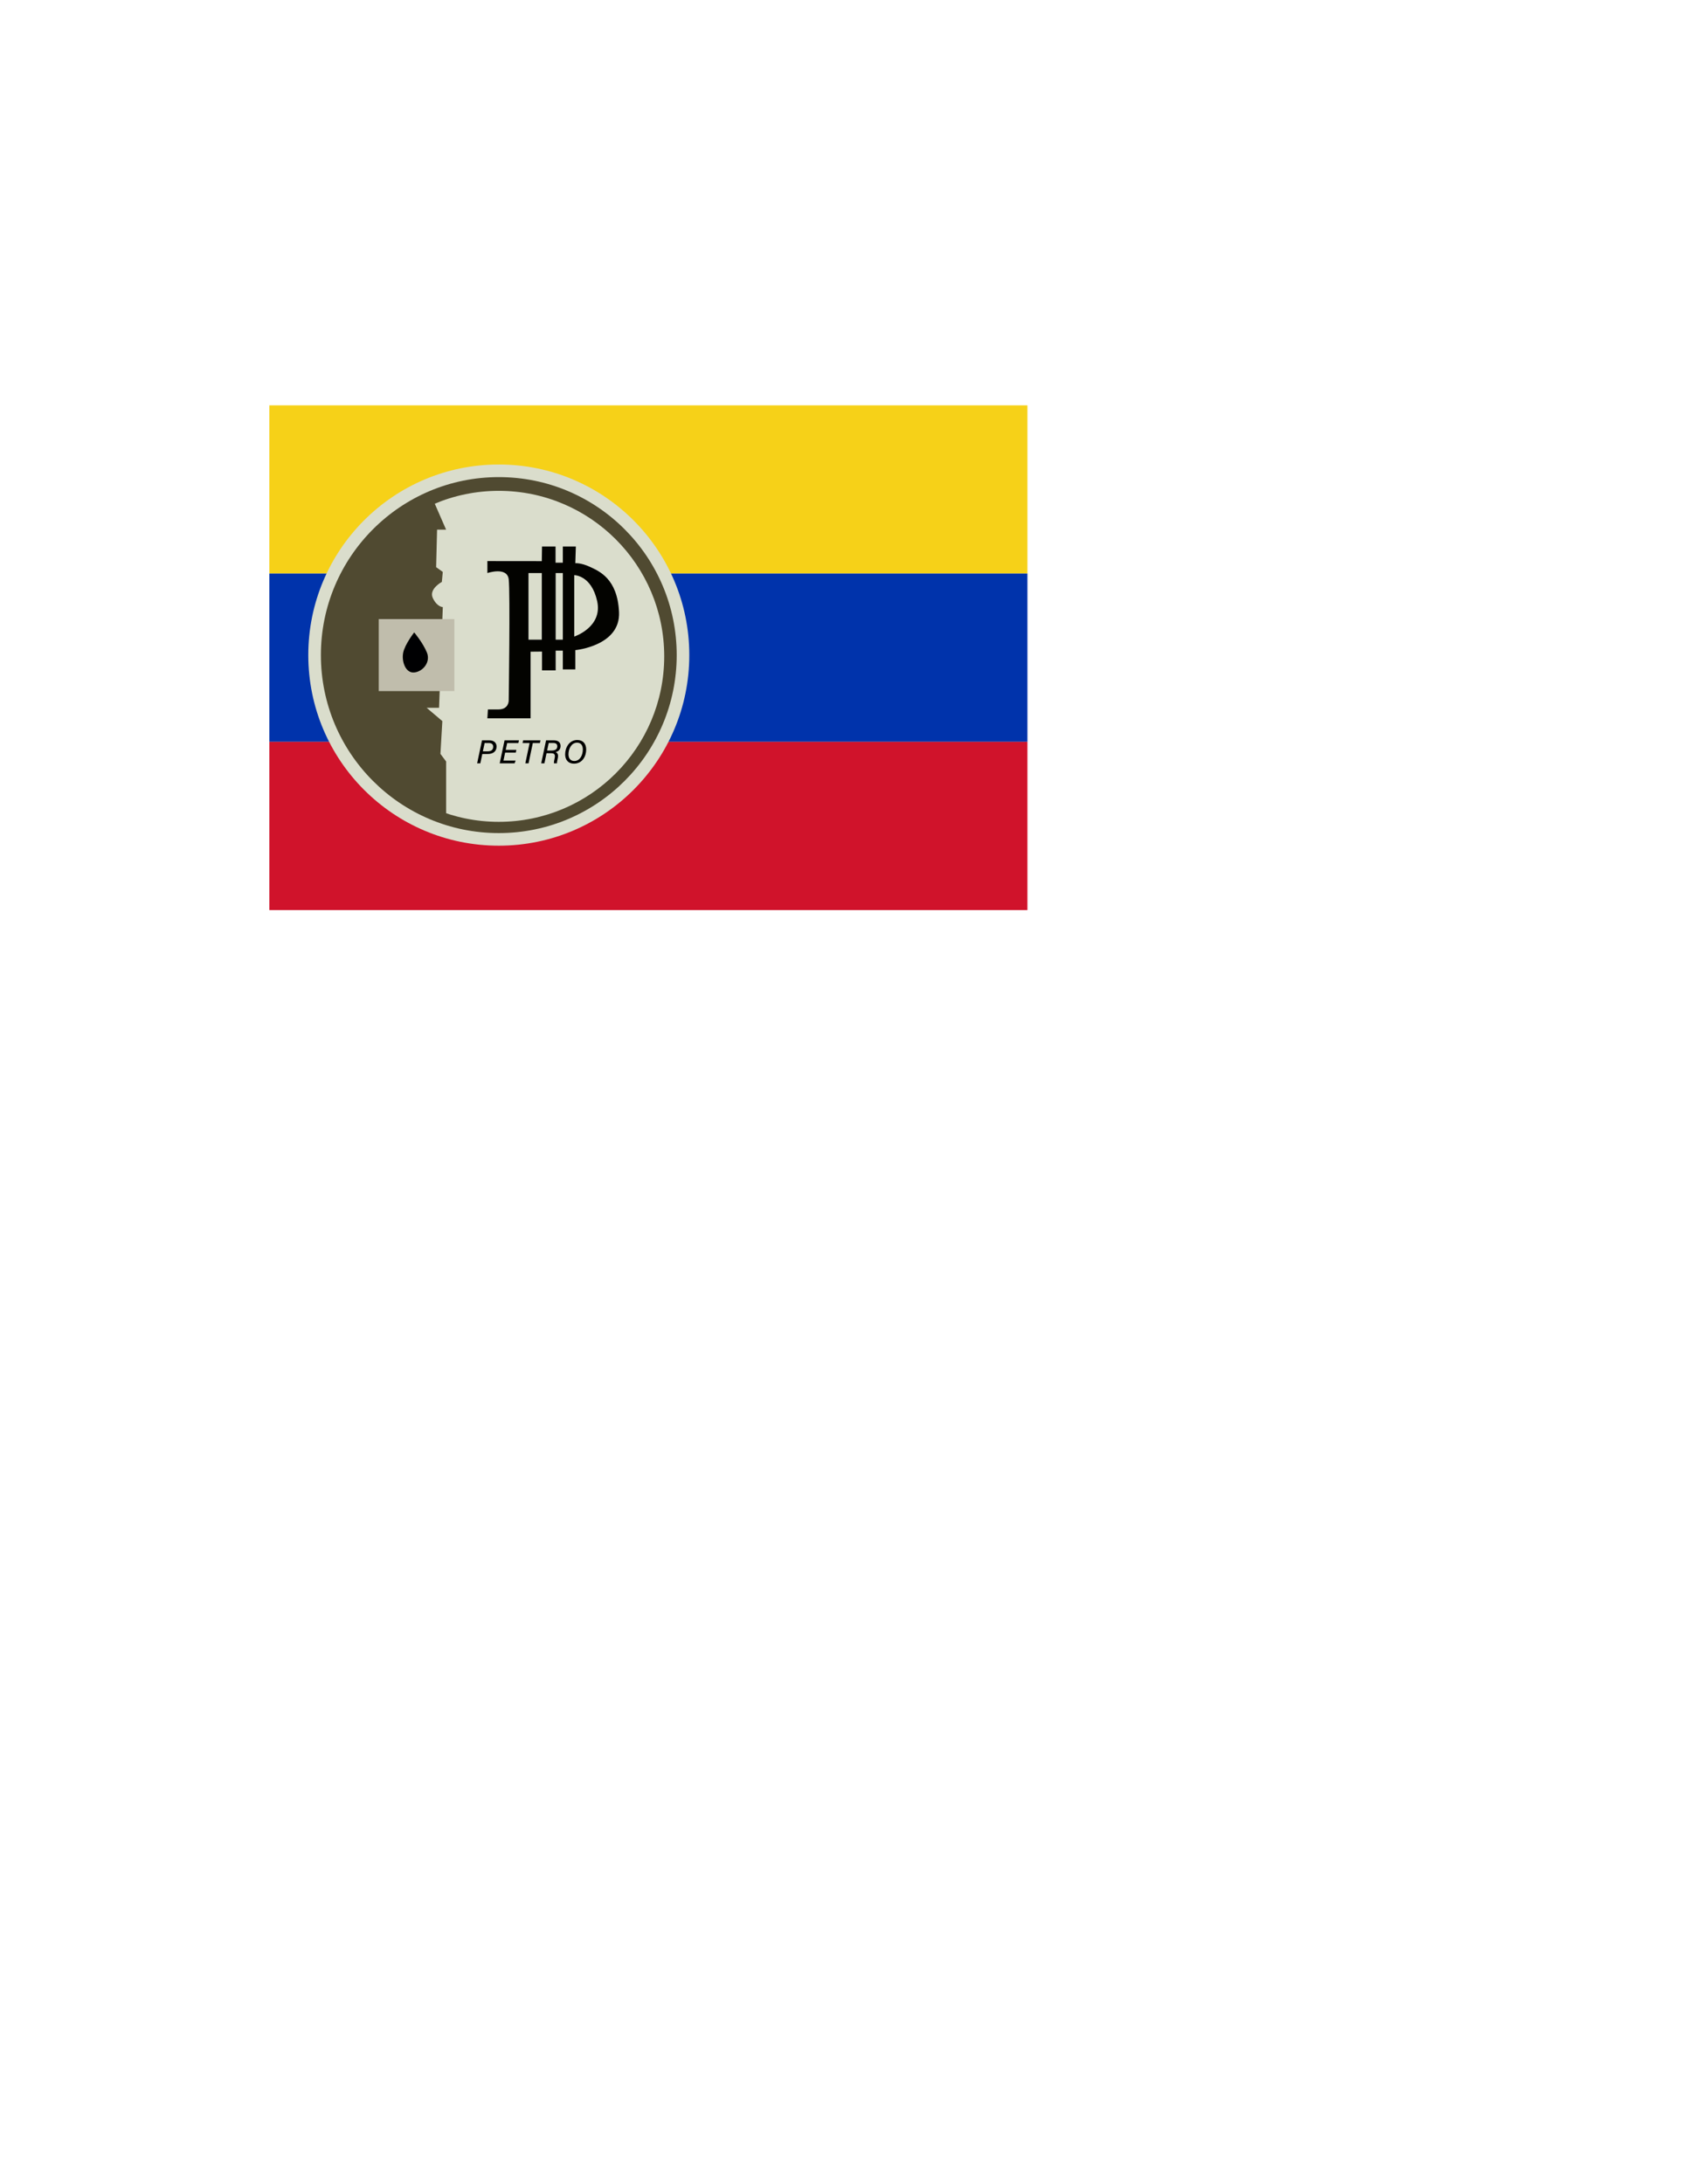 <?xml version="1.0" encoding="utf-8"?>
<!-- Generator: Adobe Illustrator 23.0.1, SVG Export Plug-In . SVG Version: 6.00 Build 0)  -->
<svg version="1.1" id="Layer_1" xmlns="http://www.w3.org/2000/svg" xmlns:xlink="http://www.w3.org/1999/xlink" x="0px" y="0px"
	 viewBox="0 0 612 792" style="enable-background:new 0 0 612 792;" xml:space="preserve">
<style type="text/css">
	.st0{fill:#F6D118;}
	.st1{fill:#0033AB;}
	.st2{fill:#D0132B;}
	.st3{fill:#DADDCC;}
	.st4{fill:#504A31;}
	.st5{fill:#030300;}
	.st6{fill:#C0BDAC;}
	.st7{fill:#000002;}
</style>
<rect x="97.72" y="146.98" class="st0" width="275" height="61.01"/>
<rect x="97.72" y="207.97" class="st1" width="275" height="61.01"/>
<rect x="97.72" y="268.99" class="st2" width="275" height="61.01"/>
<circle class="st3" cx="180.95" cy="237.54" r="69.11"/>
<circle class="st4" cx="180.95" cy="237.54" r="64.54"/>
<circle class="st3" cx="180.95" cy="237.99" r="60.01"/>
<path class="st4" d="M156.65,180.19l5.18,11.86h-3.27l-0.34,13.61l2.41,1.72l-0.34,3.62c0,0-4.82,2.58-3.27,5.86
	s3.62,3.27,3.62,3.27l-1.36,36.52h-4.5l5.69,4.82l-0.69,11.89l2.07,2.76v20.92c0,0-38.16-18.4-40.89-39.08
	c-2.74-20.68-4.25-38.29,6.4-52.9S156.65,180.19,156.65,180.19z"/>
<path class="st5" d="M176.81,203.45v4.34c0,0,7.17-2.45,7.74,2.27c0.57,4.72,0,43.98,0,43.98s0.06,3.21-3.74,3.21
	c-3.81,0-3.81,0-3.81,0l-0.19,3.21h15.67v-24.16l4.15-0.04v6.83l4.95,0v-7.17l2.6,0v6.8l4.53,0v-6.98c0,0,16.42-1.51,15.86-13.78
	c-0.57-12.27-7.36-14.91-10.57-16.42c-3.21-1.51-5.29-1.32-5.29-1.32l0.19-6.04l-4.72,0v5.85l-2.64,0v-5.85h-4.91l-0.08,5.29
	L176.81,203.45z"/>
<rect x="191.72" y="207.79" class="st3" width="4.83" height="24.16"/>
<rect x="201.58" y="207.79" class="st3" width="2.6" height="24.16"/>
<rect x="137.4" y="224.48" class="st6" width="27.43" height="26.11"/>
<path class="st3" d="M208.33,208.55v22.27c0,0,10.38-3.4,8.31-12.84C214.56,208.55,208.33,208.55,208.33,208.55z"/>
<path class="st7" d="M150.26,229.31c0,0-3.41,4.35-4.01,7.42c-0.6,3.07,0.85,7.41,4.01,7.11c3.15-0.29,6.05-3.74,4.6-7.26
	C153.41,233.06,150.26,229.31,150.26,229.31z"/>
<g>
	<g>
		<path d="M174.86,268.45h2.7c1.67,0,2.58,0.95,2.58,2.24c0,1.83-1.35,2.72-3.25,2.72h-1.93l-0.71,3.38h-1.16L174.86,268.45z
			 M175.17,272.44h1.7c1.26,0,2.05-0.49,2.05-1.68c0-0.93-0.61-1.34-1.63-1.34h-1.48L175.17,272.44z"/>
		<path d="M187.11,272.89h-3.86l-0.61,2.91h4.41l-0.36,0.98h-5.41l1.76-8.33h5.22l-0.21,0.98h-4.06l-0.53,2.47h3.86L187.11,272.89z"
			/>
		<path d="M192.13,269.43h-2.56l0.21-0.98h6.29l-0.21,0.98h-2.57l-1.54,7.35h-1.17L192.13,269.43z"/>
		<path d="M198.27,273.11l-0.77,3.67h-1.16l1.76-8.33h2.87c1.56,0,2.39,0.8,2.39,2.05c0,1.22-0.72,1.96-1.8,2.21
			c0.45,0.18,1.11,0.65,0.82,2.07c-0.2,0.95-0.36,1.65-0.32,2.01h-1.1c-0.04-0.36,0.04-0.99,0.27-1.98
			c0.24-1.13-0.07-1.69-1.26-1.69H198.27z M198.48,272.15h1.6c1.28,0,2.09-0.44,2.09-1.53c0-0.81-0.5-1.21-1.44-1.21h-1.68
			L198.48,272.15z"/>
		<path d="M212.65,271.78c0,2.46-1.38,5.12-4.45,5.12c-2.08,0-3.18-1.41-3.18-3.36c0-2.46,1.47-5.21,4.41-5.21
			C211.55,268.33,212.65,269.72,212.65,271.78z M206.23,273.51c0,1.39,0.66,2.43,2.12,2.43c2.11,0,3.09-2.2,3.09-4.18
			c0-1.46-0.67-2.46-2.09-2.46C207.24,269.3,206.23,271.59,206.23,273.51z"/>
	</g>
</g>
</svg>
